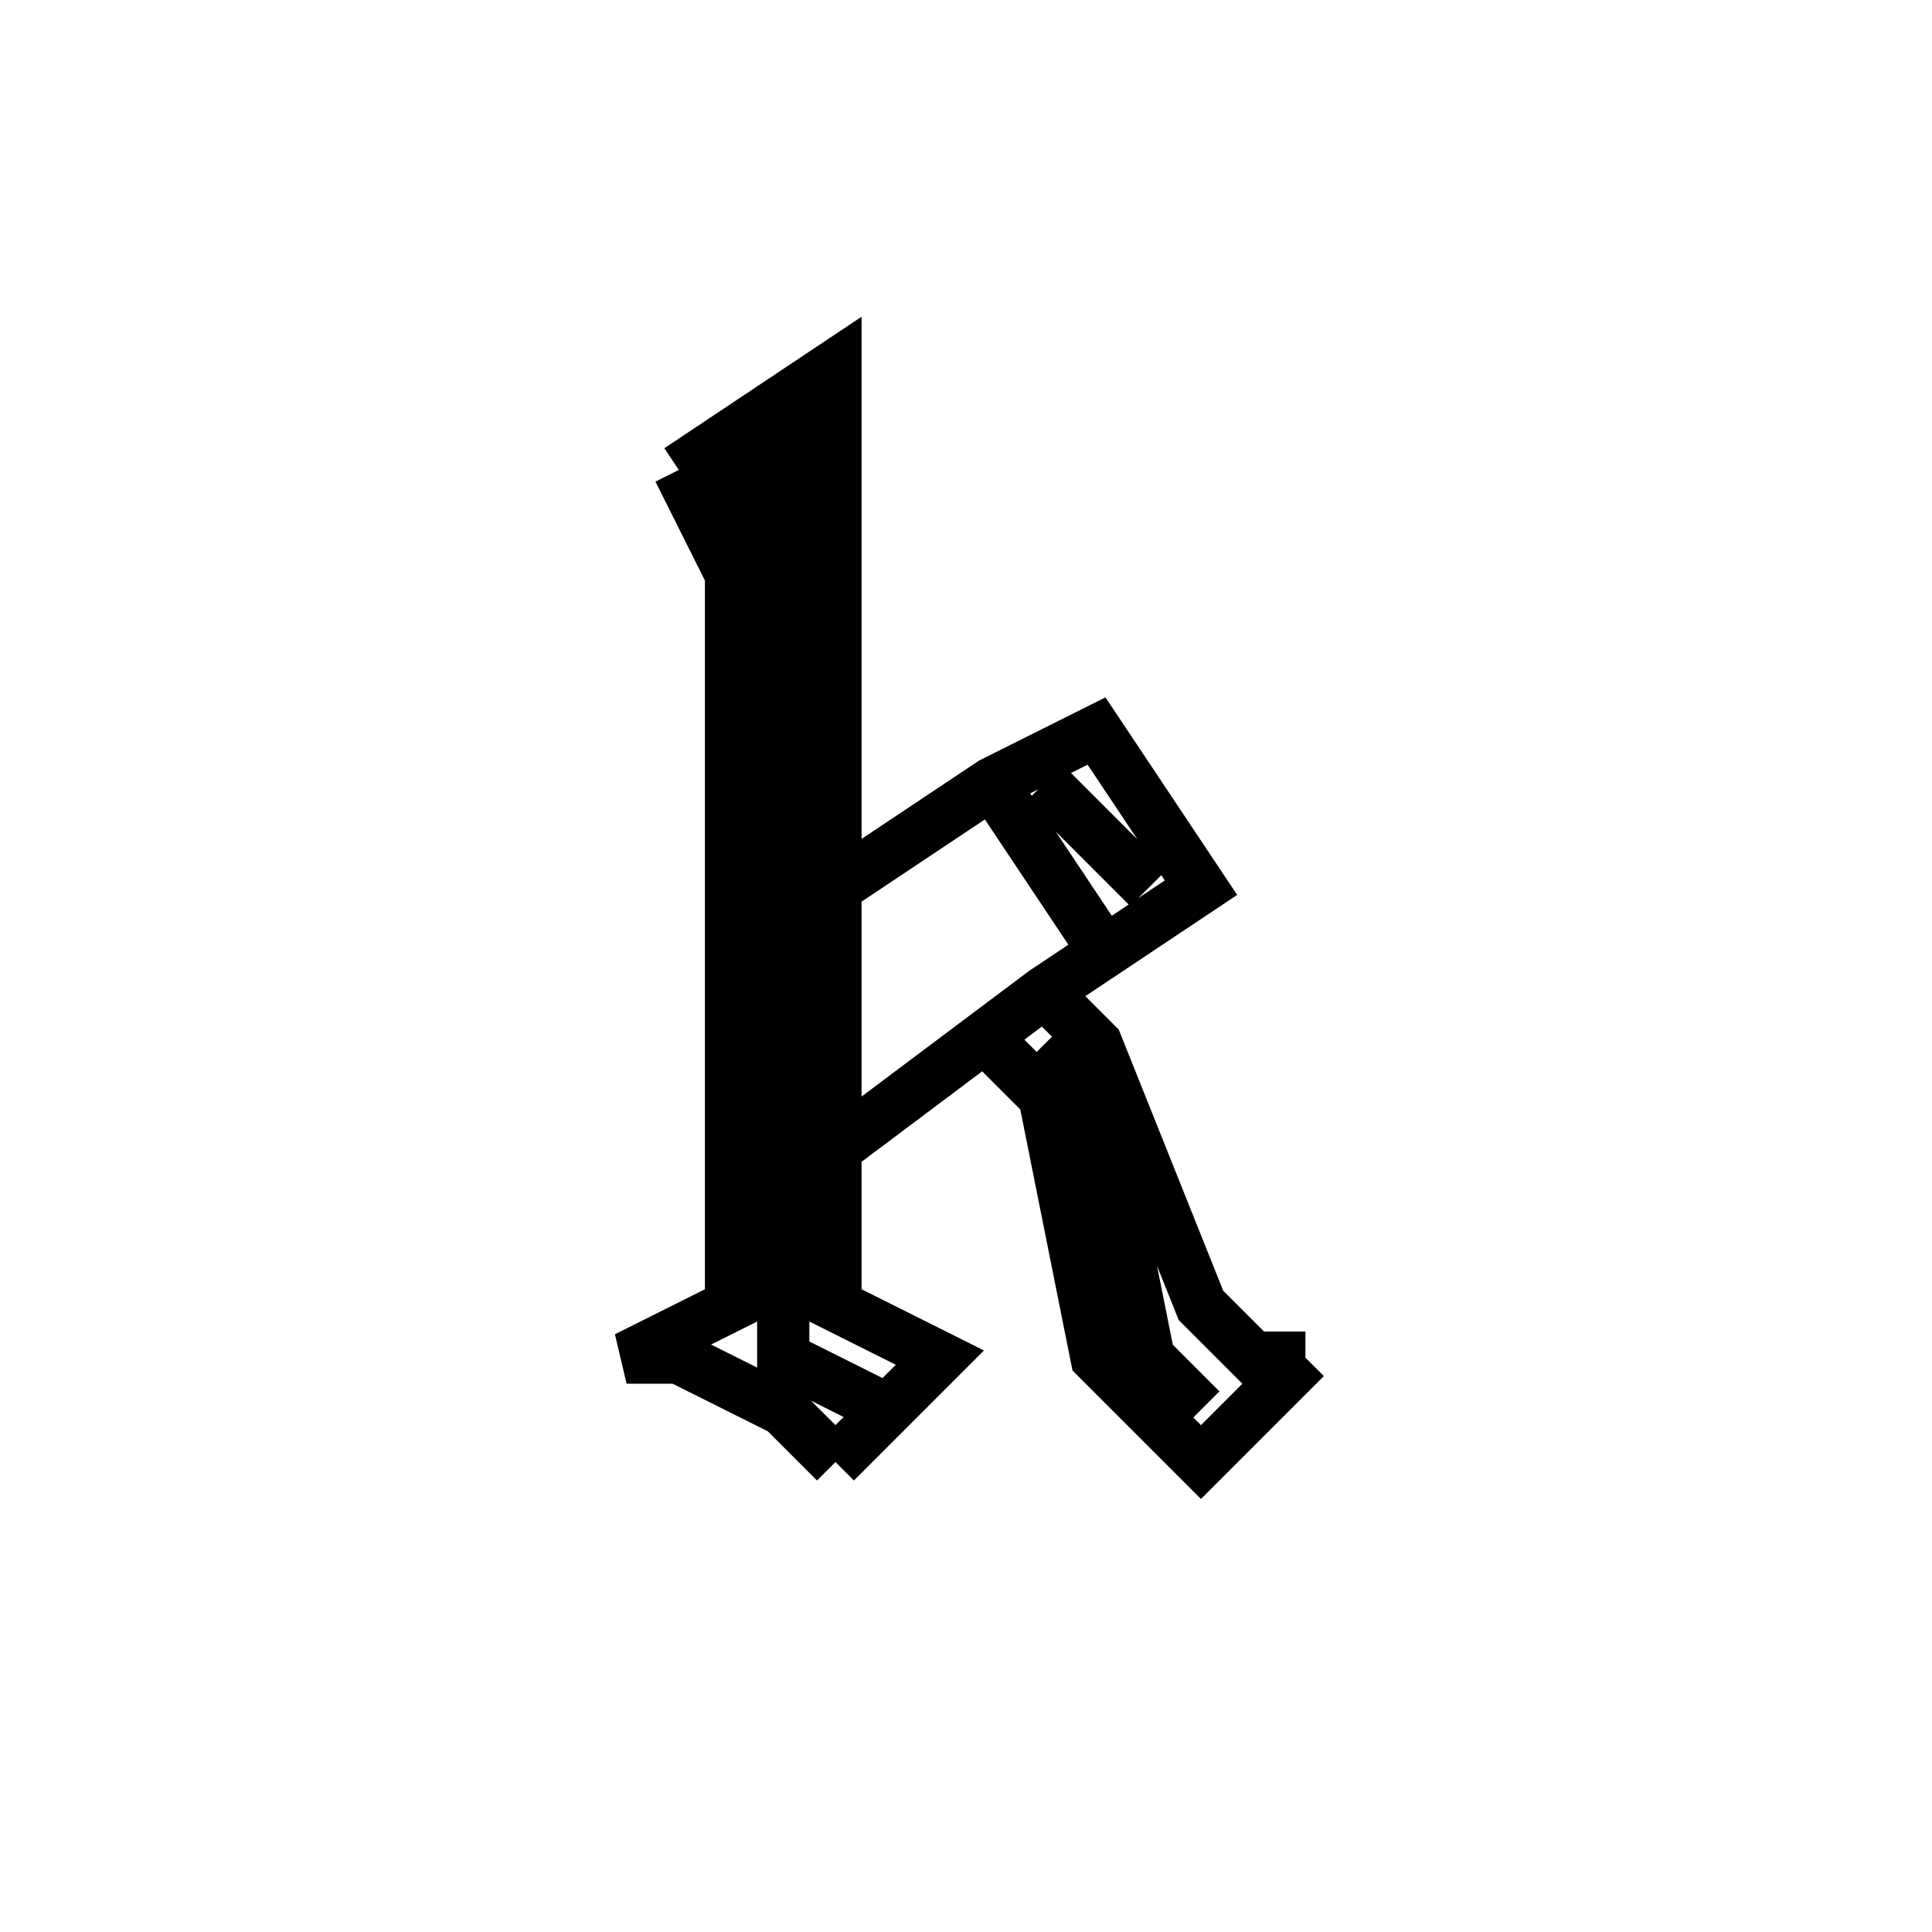 <svg xmlns='http://www.w3.org/2000/svg' 
xmlns:xlink='http://www.w3.org/1999/xlink' 
viewBox = '-19 -19 37 37' >
<path d = '
	M -6, -10
	L -5, -8
	L -5, 6
	L -7, 7
	L -6, 7
	L -4, 8
	L -3, 9

	M -4, -8
	L -5, -10
	L -4, -11
	L -4, 7
	L -2, 8

	M -6, -10
	L -3, -12
	L -3, 6
	L -1, 7
	L -3, 9

	M -3, -2
	L 0, -4
	L 2, -5
	L 4, -2
	L 1, 0
	L -3, 3

	M 1, -4
	L 3, -2

	M 0, -4
	L 2, -1

	M 1, 0
	L 2, 1
	L 4, 6
	L 5, 7
	L 6, 7

	M 1, 1
	L 2, 2
	L 3, 7
	L 4, 8

	M 0, 1
	L 1, 2
	L 2, 7
	L 4, 9
	L 6, 7

' fill='none' stroke='black' />
</svg>